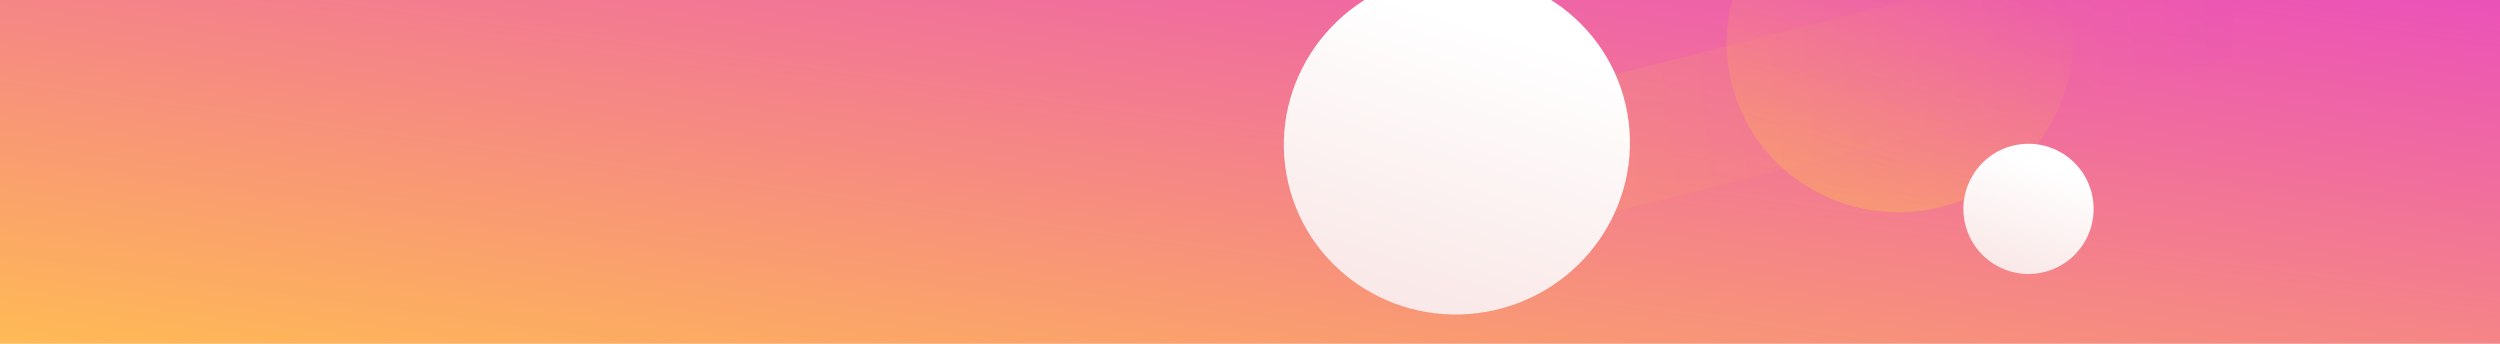 <svg xmlns="http://www.w3.org/2000/svg" xmlns:xlink="http://www.w3.org/1999/xlink" viewBox="0 0 1920 264"><defs><style>.a{clip-path:url(#j);}.b{fill:url(#a);}.c{opacity:0.23;fill:url(#b);}.d{fill:url(#c);}.e{opacity:0.41;}.e,.f{fill:url(#d);}.f{opacity:0.26;}.g{filter:url(#g);}</style><linearGradient id="a" x1="1" x2="0" y2="1" gradientUnits="objectBoundingBox"><stop offset="0" stop-color="#eb51b8"/><stop offset="1" stop-color="#ffbb54"/></linearGradient><linearGradient id="b" x1="1.005" y1="0.566" x2="0.005" y2="0.543" xlink:href="#a"/><linearGradient id="c" x1="0.707" y1="0.214" x2="0.271" y2="0.947" gradientUnits="objectBoundingBox"><stop offset="0" stop-color="#fff"/><stop offset="1" stop-color="#f9e8e7"/></linearGradient><linearGradient id="d" x1="0.707" y1="0.214" x2="0.271" y2="0.947" xlink:href="#a"/><filter id="g" x="1421.426" y="23.951" width="272.932" height="272.932" filterUnits="userSpaceOnUse"><feOffset dy="31" input="SourceAlpha"/><feGaussianBlur stdDeviation="25.5" result="h"/><feFlood flood-opacity="0.161"/><feComposite operator="in" in2="h"/><feComposite in="SourceGraphic"/></filter><clipPath id="j"><rect width="1920" height="264"/></clipPath></defs><g id="i" class="a"><rect class="b" width="1920" height="268"/><path class="c" d="M65.781-7.114,685,0,646.892,103.733,0,93Z" transform="matrix(0.966, -0.259, 0.259, 0.966, 1061.635, 111.23)"/><ellipse class="d" cx="133" cy="131" rx="133" ry="131" transform="translate(959.832 12.693) rotate(-13)"/><ellipse class="e" cx="133" cy="131" rx="133" ry="131" transform="translate(1299.887 -65.814) rotate(-13)"/><ellipse class="f" cx="133" cy="131" rx="133" ry="131" transform="translate(1639.942 -144.323) rotate(-13)"/><g class="g" transform="matrix(1, 0, 0, 1, 0, 0)"><circle class="d" cx="50" cy="50" r="50" transform="translate(1497.93 91.95) rotate(-13)"/></g></g></svg>